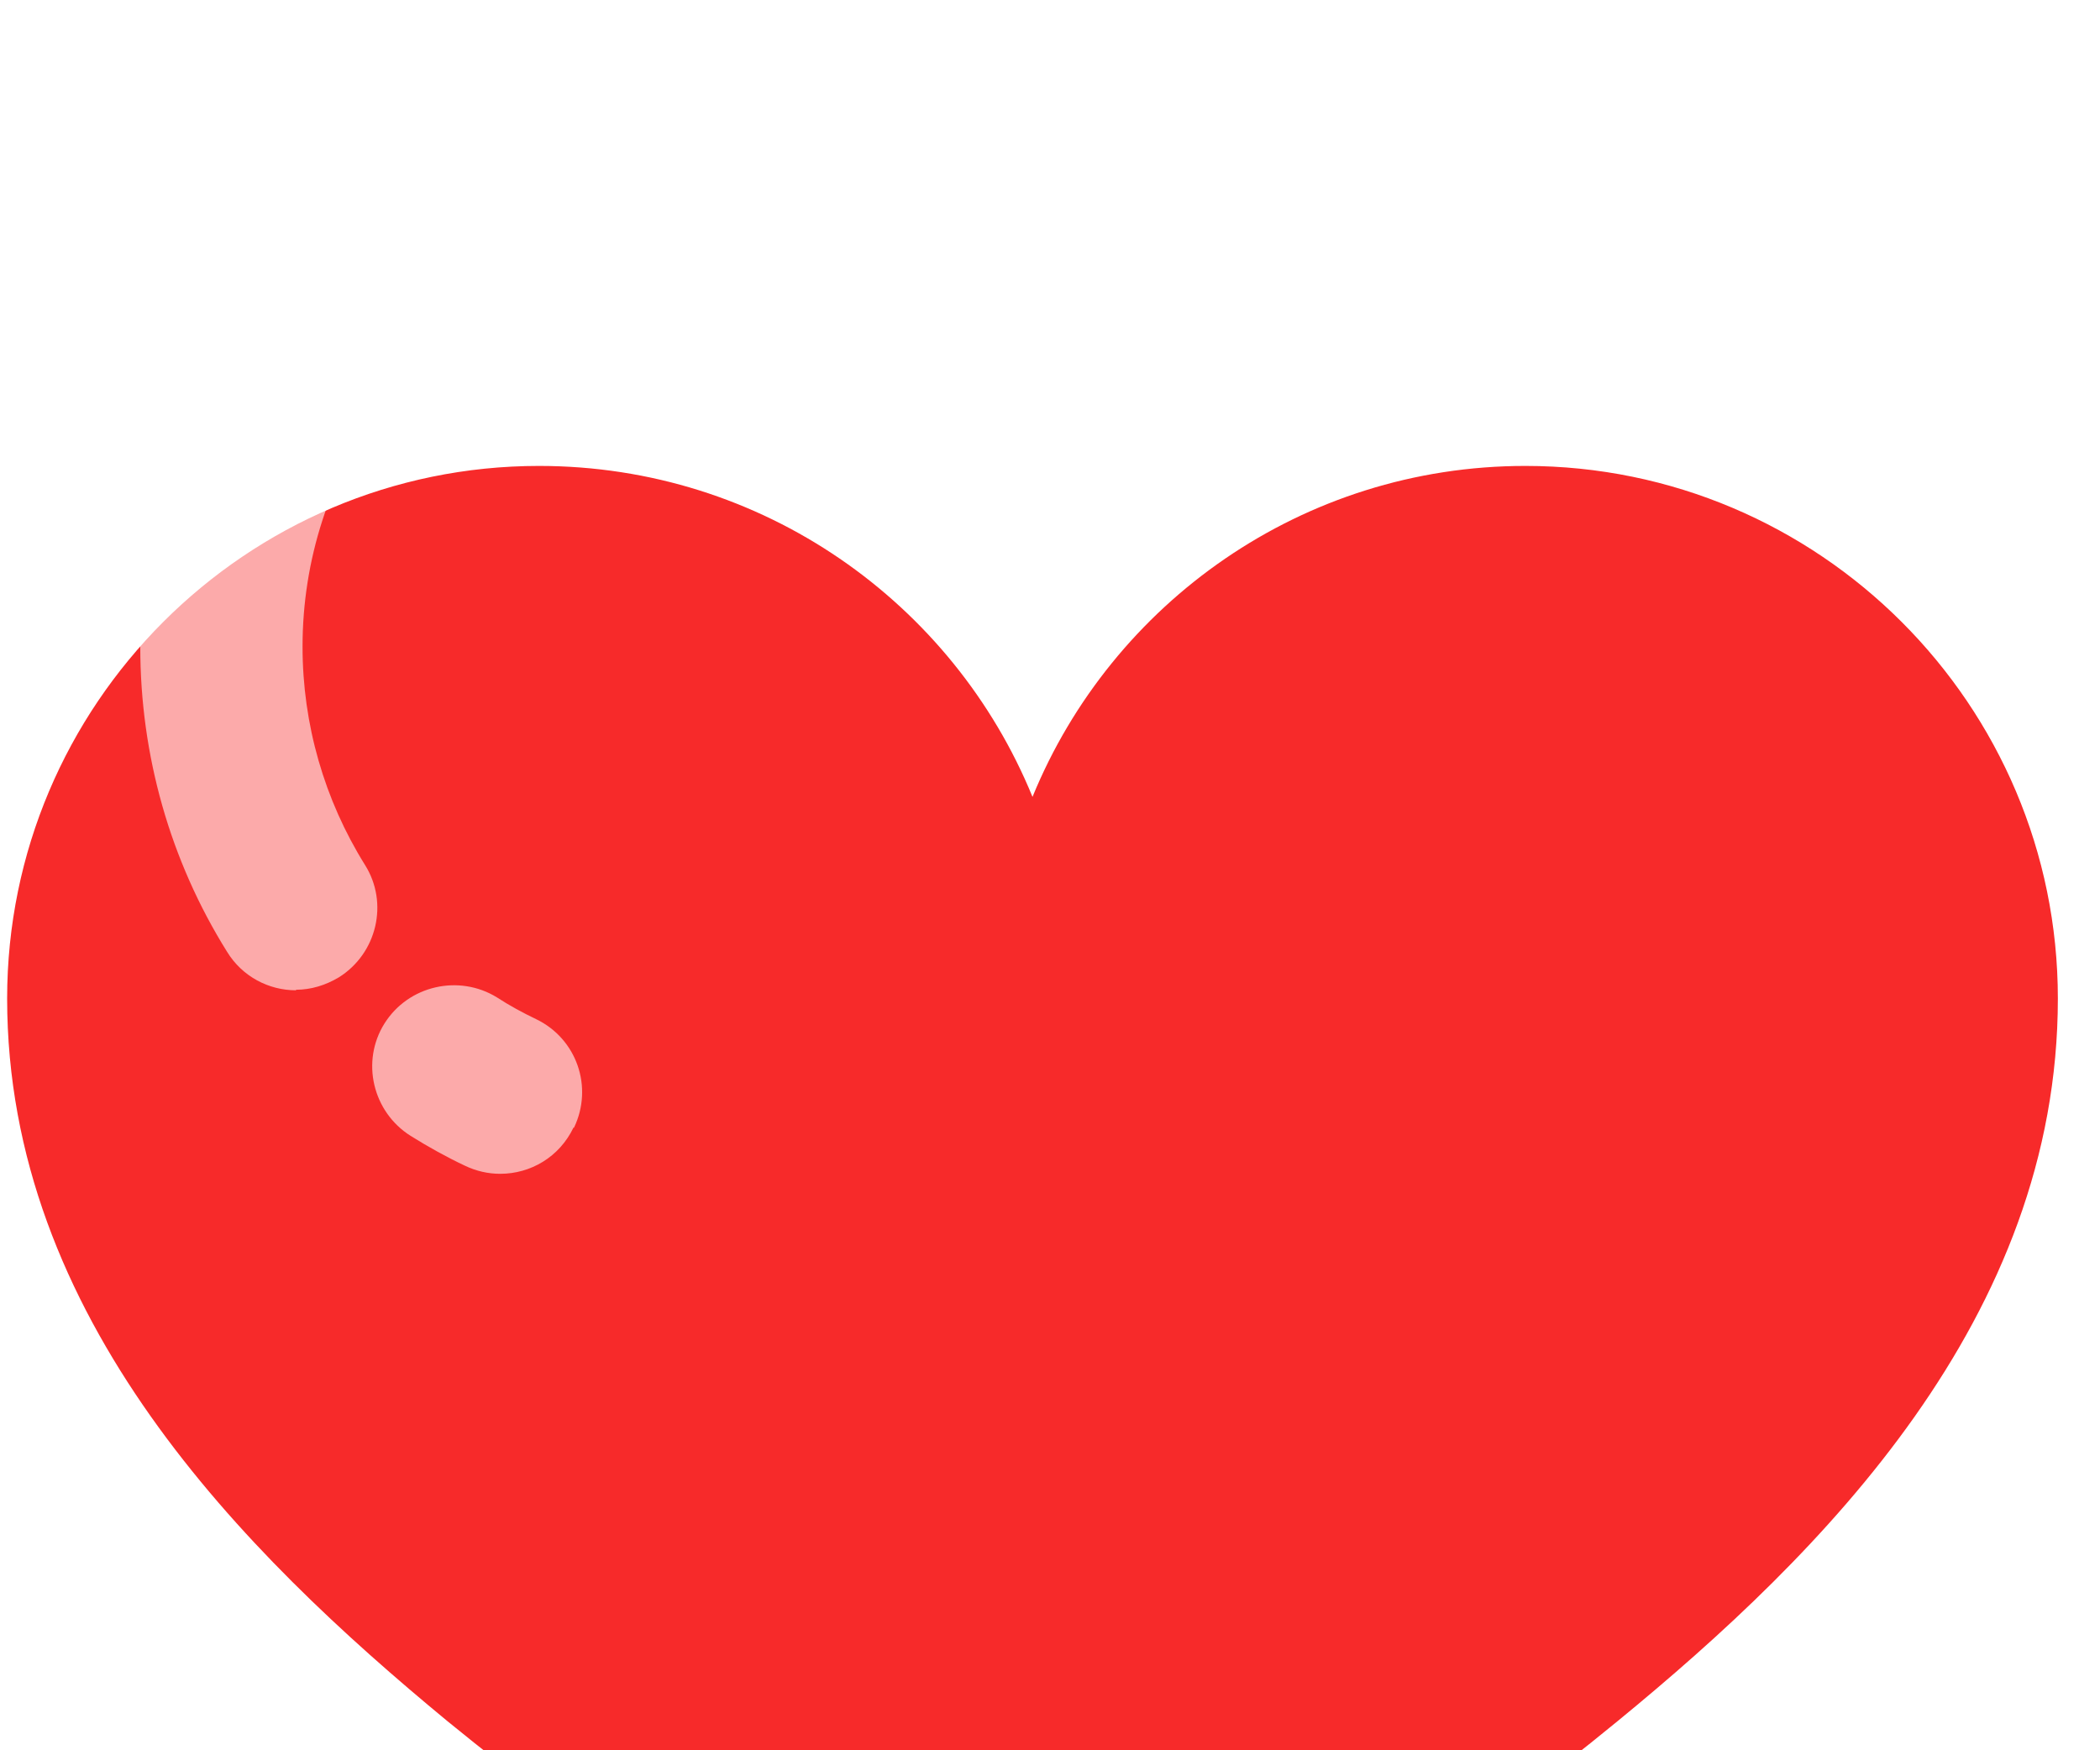<svg width="30" height="25" viewBox="0 0 30 25" fill="none" xmlns="http://www.w3.org/2000/svg">
<g id="Group 1">
<g id="Vector" filter="url(#filter0_i_355_4897)">
<path d="M14.75 24.345L10.626 21.684C10.407 21.547 8.441 20.258 6.393 18.585C3.467 16.171 0.102 12.815 0.102 8.262C0.102 4.065 3.513 0.655 7.7 0.655C10.892 0.655 13.616 2.611 14.75 5.382C15.884 2.611 18.608 0.655 21.791 0.655C25.987 0.655 29.398 4.065 29.398 8.262C29.398 12.824 26.042 16.18 23.107 18.585C21.068 20.258 19.102 21.547 18.874 21.684L14.75 24.345Z" fill="#F72A2A"/>
</g>
<g id="Vector_2" style="mix-blend-mode:overlay" opacity="0.6">
<path d="M4.229 14.145C3.842 14.145 3.462 13.951 3.244 13.595C2.43 12.292 2.004 10.787 2.004 9.244C2.004 7.507 2.539 5.847 3.547 4.444C3.919 3.924 4.648 3.808 5.168 4.18C5.687 4.552 5.804 5.281 5.431 5.801C4.71 6.809 4.322 7.995 4.322 9.236C4.322 10.345 4.633 11.423 5.214 12.354C5.556 12.897 5.385 13.618 4.842 13.959C4.648 14.075 4.439 14.137 4.229 14.137V14.145ZM8.2 16.107C8.479 15.526 8.239 14.835 7.657 14.556C7.463 14.463 7.277 14.362 7.099 14.246C6.556 13.912 5.835 14.075 5.493 14.618C5.152 15.161 5.323 15.882 5.866 16.224C6.114 16.379 6.378 16.526 6.641 16.65C6.804 16.728 6.975 16.766 7.145 16.766C7.58 16.766 7.991 16.526 8.192 16.107H8.2Z" fill="white"/>
</g>
</g>
<defs>
<filter id="filter0_i_355_4897" x="0.102" y="0.655" width="29.295" height="29.691" filterUnits="userSpaceOnUse" color-interpolation-filters="sRGB">
<feFlood flood-opacity="0" result="BackgroundImageFix"/>
<feBlend mode="normal" in="SourceGraphic" in2="BackgroundImageFix" result="shape"/>
<feColorMatrix in="SourceAlpha" type="matrix" values="0 0 0 0 0 0 0 0 0 0 0 0 0 0 0 0 0 0 127 0" result="hardAlpha"/>
<feOffset dy="6"/>
<feGaussianBlur stdDeviation="3"/>
<feComposite in2="hardAlpha" operator="arithmetic" k2="-1" k3="1"/>
<feColorMatrix type="matrix" values="0 0 0 0 0 0 0 0 0 0 0 0 0 0 0 0 0 0 0.25 0"/>
<feBlend mode="normal" in2="shape" result="effect1_innerShadow_355_4897"/>
</filter>
</defs>
</svg>

